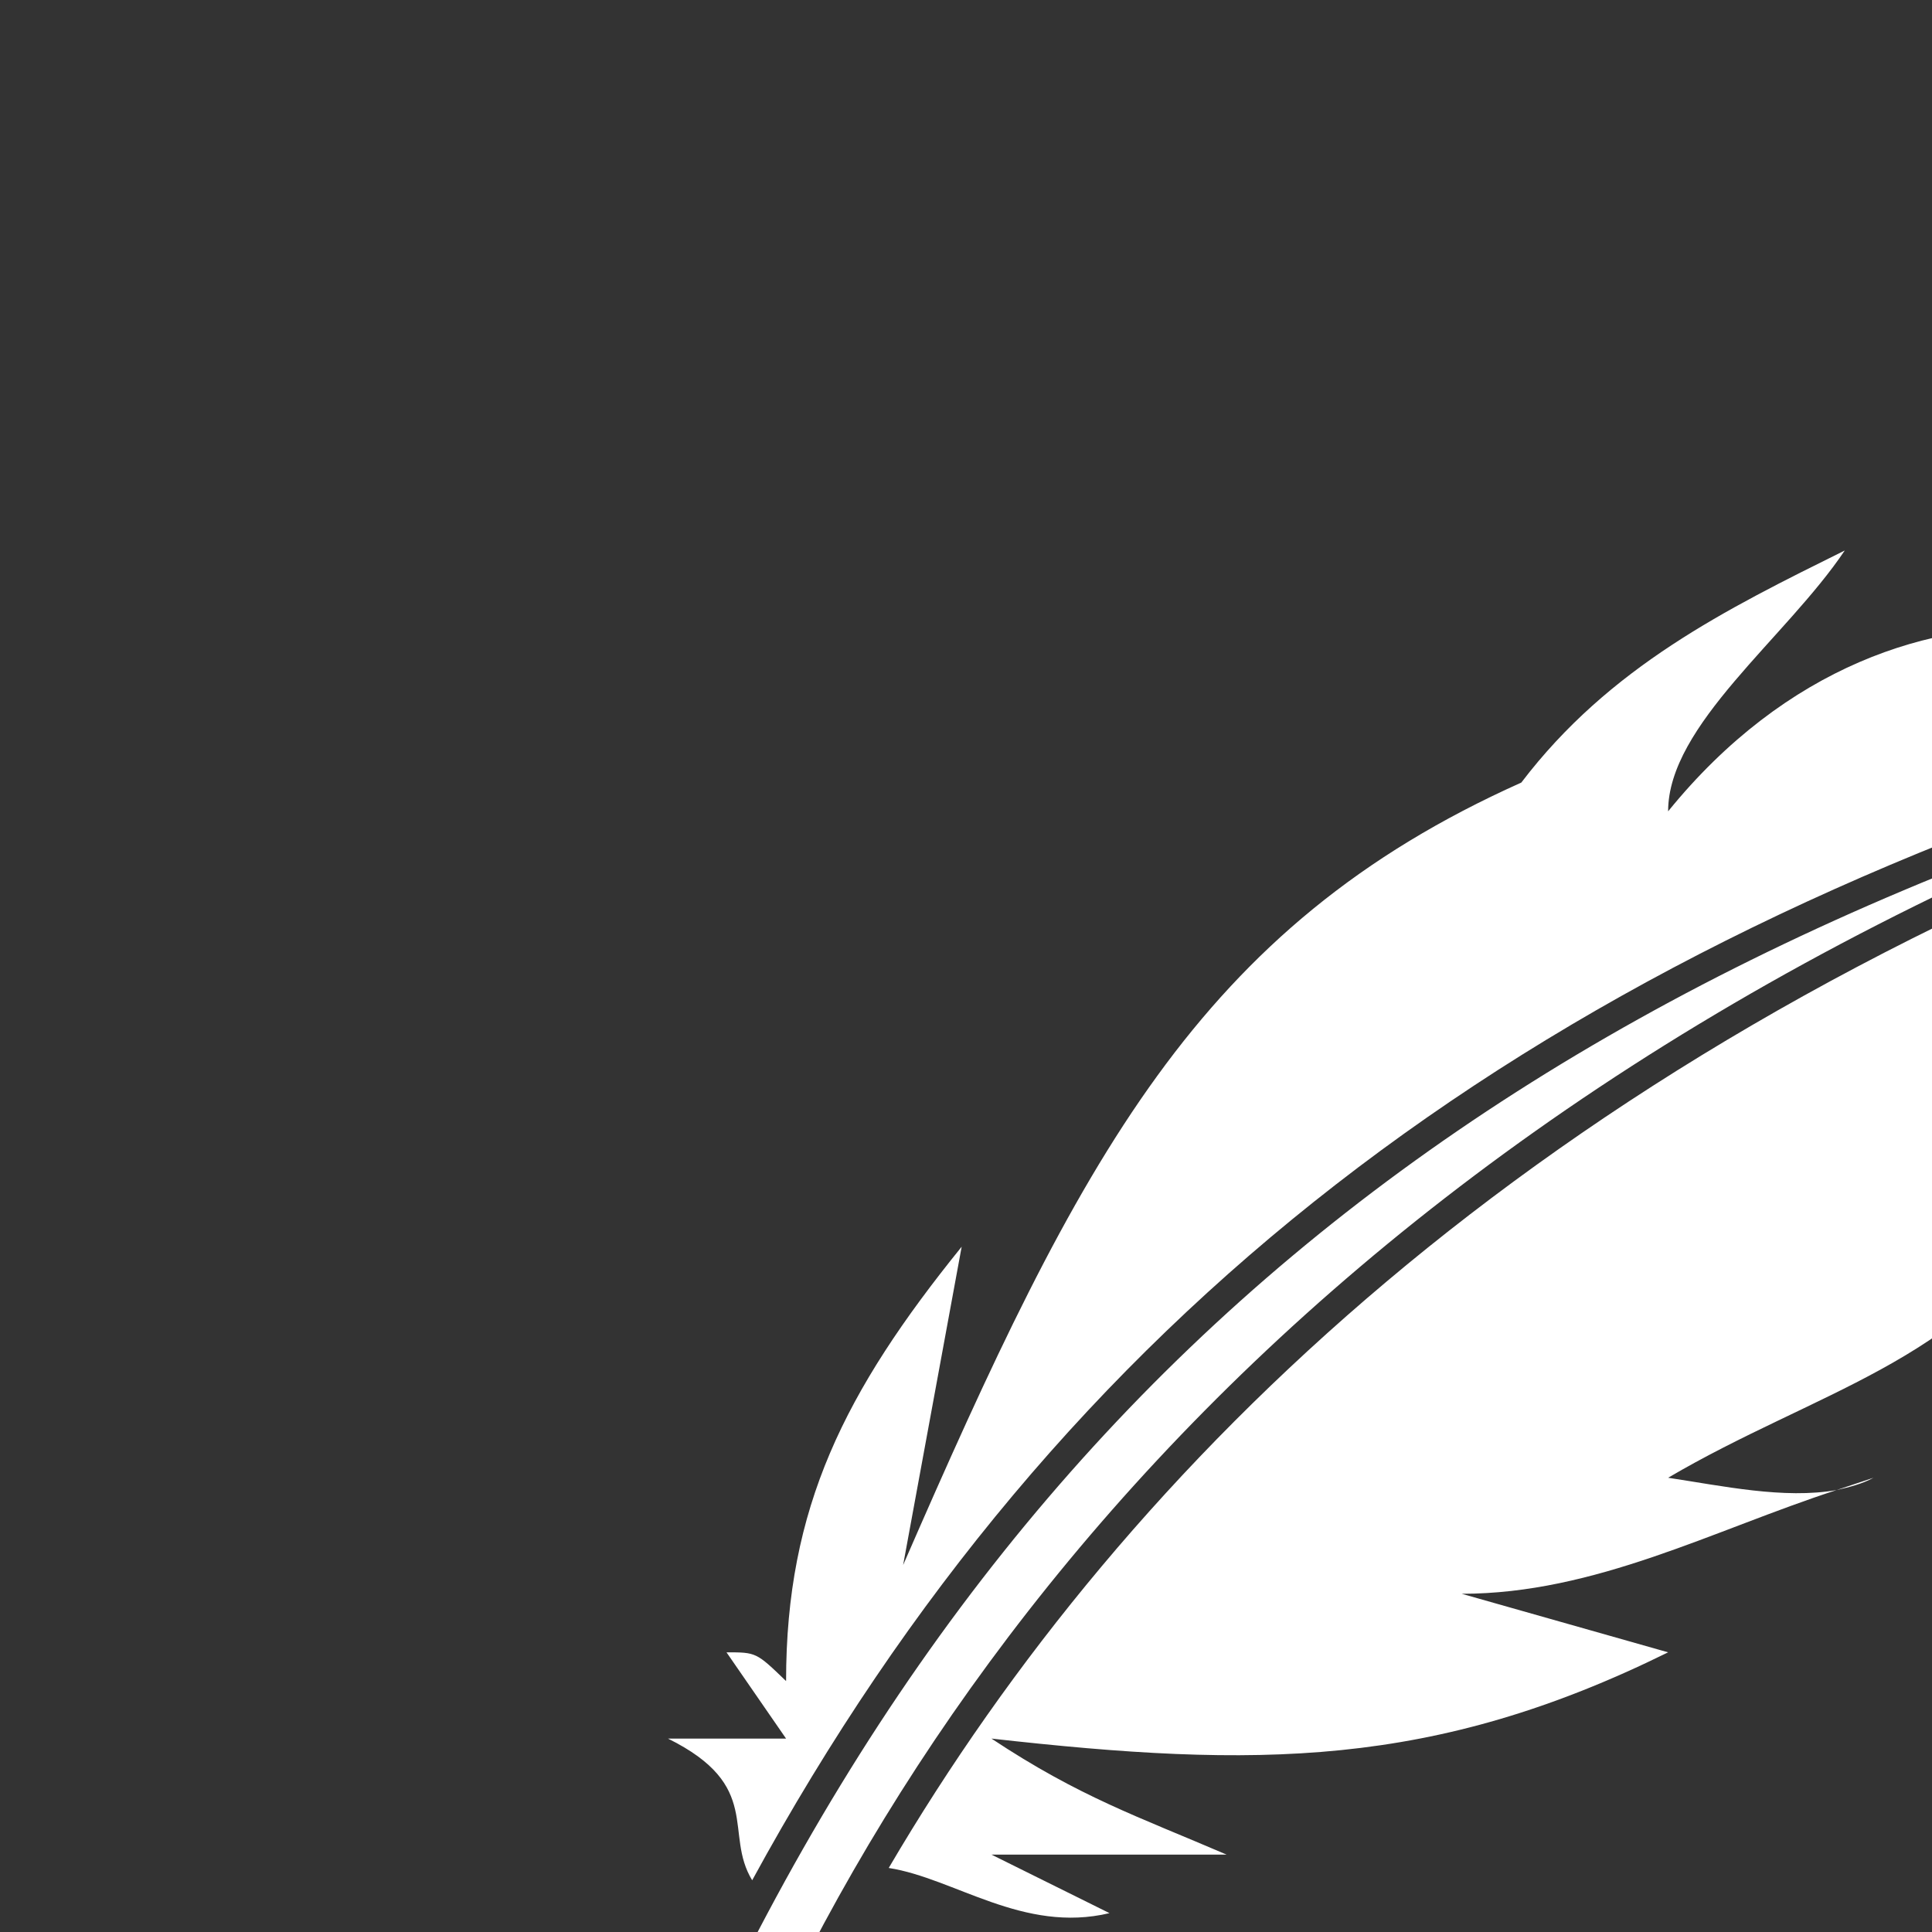 <svg style="transform: scale(1.5);" xmlns:dc="http://purl.org/dc/elements/1.1/" xmlns:cc="http://creativecommons.org/ns#" xmlns:rdf="http://www.w3.org/1999/02/22-rdf-syntax-ns#" xmlns:svg="http://www.w3.org/2000/svg" xmlns="http://www.w3.org/2000/svg" xmlns:sodipodi="http://sodipodi.sourceforge.net/DTD/sodipodi-0.dtd" xmlns:inkscape="http://www.inkscape.org/namespaces/inkscape" version="1.1" x="0px" y="0px" viewBox="0 0 100 100">
    <rect x="0" y="0" width="100" height="100" fill="#333333" stroke="none"/>
    <g transform="translate(0,-952.362)">
        <g transform="translate(20.002,971.358)">
            <path d="m 43.654,0 c -4.075,2.02 -8.114,4.004 -11.161,8.008 -11.161,4.996 -15.236,13.004 -21.331,27 l 2.02,-10.984 c -4.039,4.996 -6.059,9 -6.059,14.988 C 6.094,38.02 6.094,38.02 5.067,38.02 l 2.055,2.976 -4.075,0 c 3.295,1.63 1.913,3.26 2.906,4.89 C 16.618,26.327 32.492,14.35 55.488,7.087 c 0.638,-0.248 1.24,0.142 1.311,0.602 0.106,0.461 0,0.992 -0.673,1.24 C 33.059,17.752 18.921,31.394 10.665,45.461 c 2.268,0.354 4.642,2.268 7.618,1.559 L 14.209,45 l 8.114,0 c -3.047,-1.311 -5.067,-1.984 -8.114,-4.004 9.142,1.028 15.236,1.028 23.35,-2.976 L 30.437,36 c 4.606,0 8.681,-2.197 12.933,-3.579 -1.807,0.319 -3.933,-0.142 -5.811,-0.425 5.067,-2.976 10.134,-4.004 13.181,-9 C 54.815,18.992 60.909,15.024 59.882,8.008 57.65,2.48 45.673,-0.992 37.559,9 37.559,6.024 41.634,3.012 43.654,0 z m -0.283,32.421 c 0.461,-0.106 0.886,-0.213 1.276,-0.425 -0.425,0.142 -0.85,0.283 -1.276,0.425 z M 55.843,8.008 c -28.453,9 -45.709,25.016 -55.843,54 L 3.047,60.024 C 9.142,40.996 24.378,20.02 55.843,8.008 z" style="" fill="#ffffff" fill-opacity="1" fill-rule="nonzero" stroke="none"></path>
        </g>
    </g>
</svg>